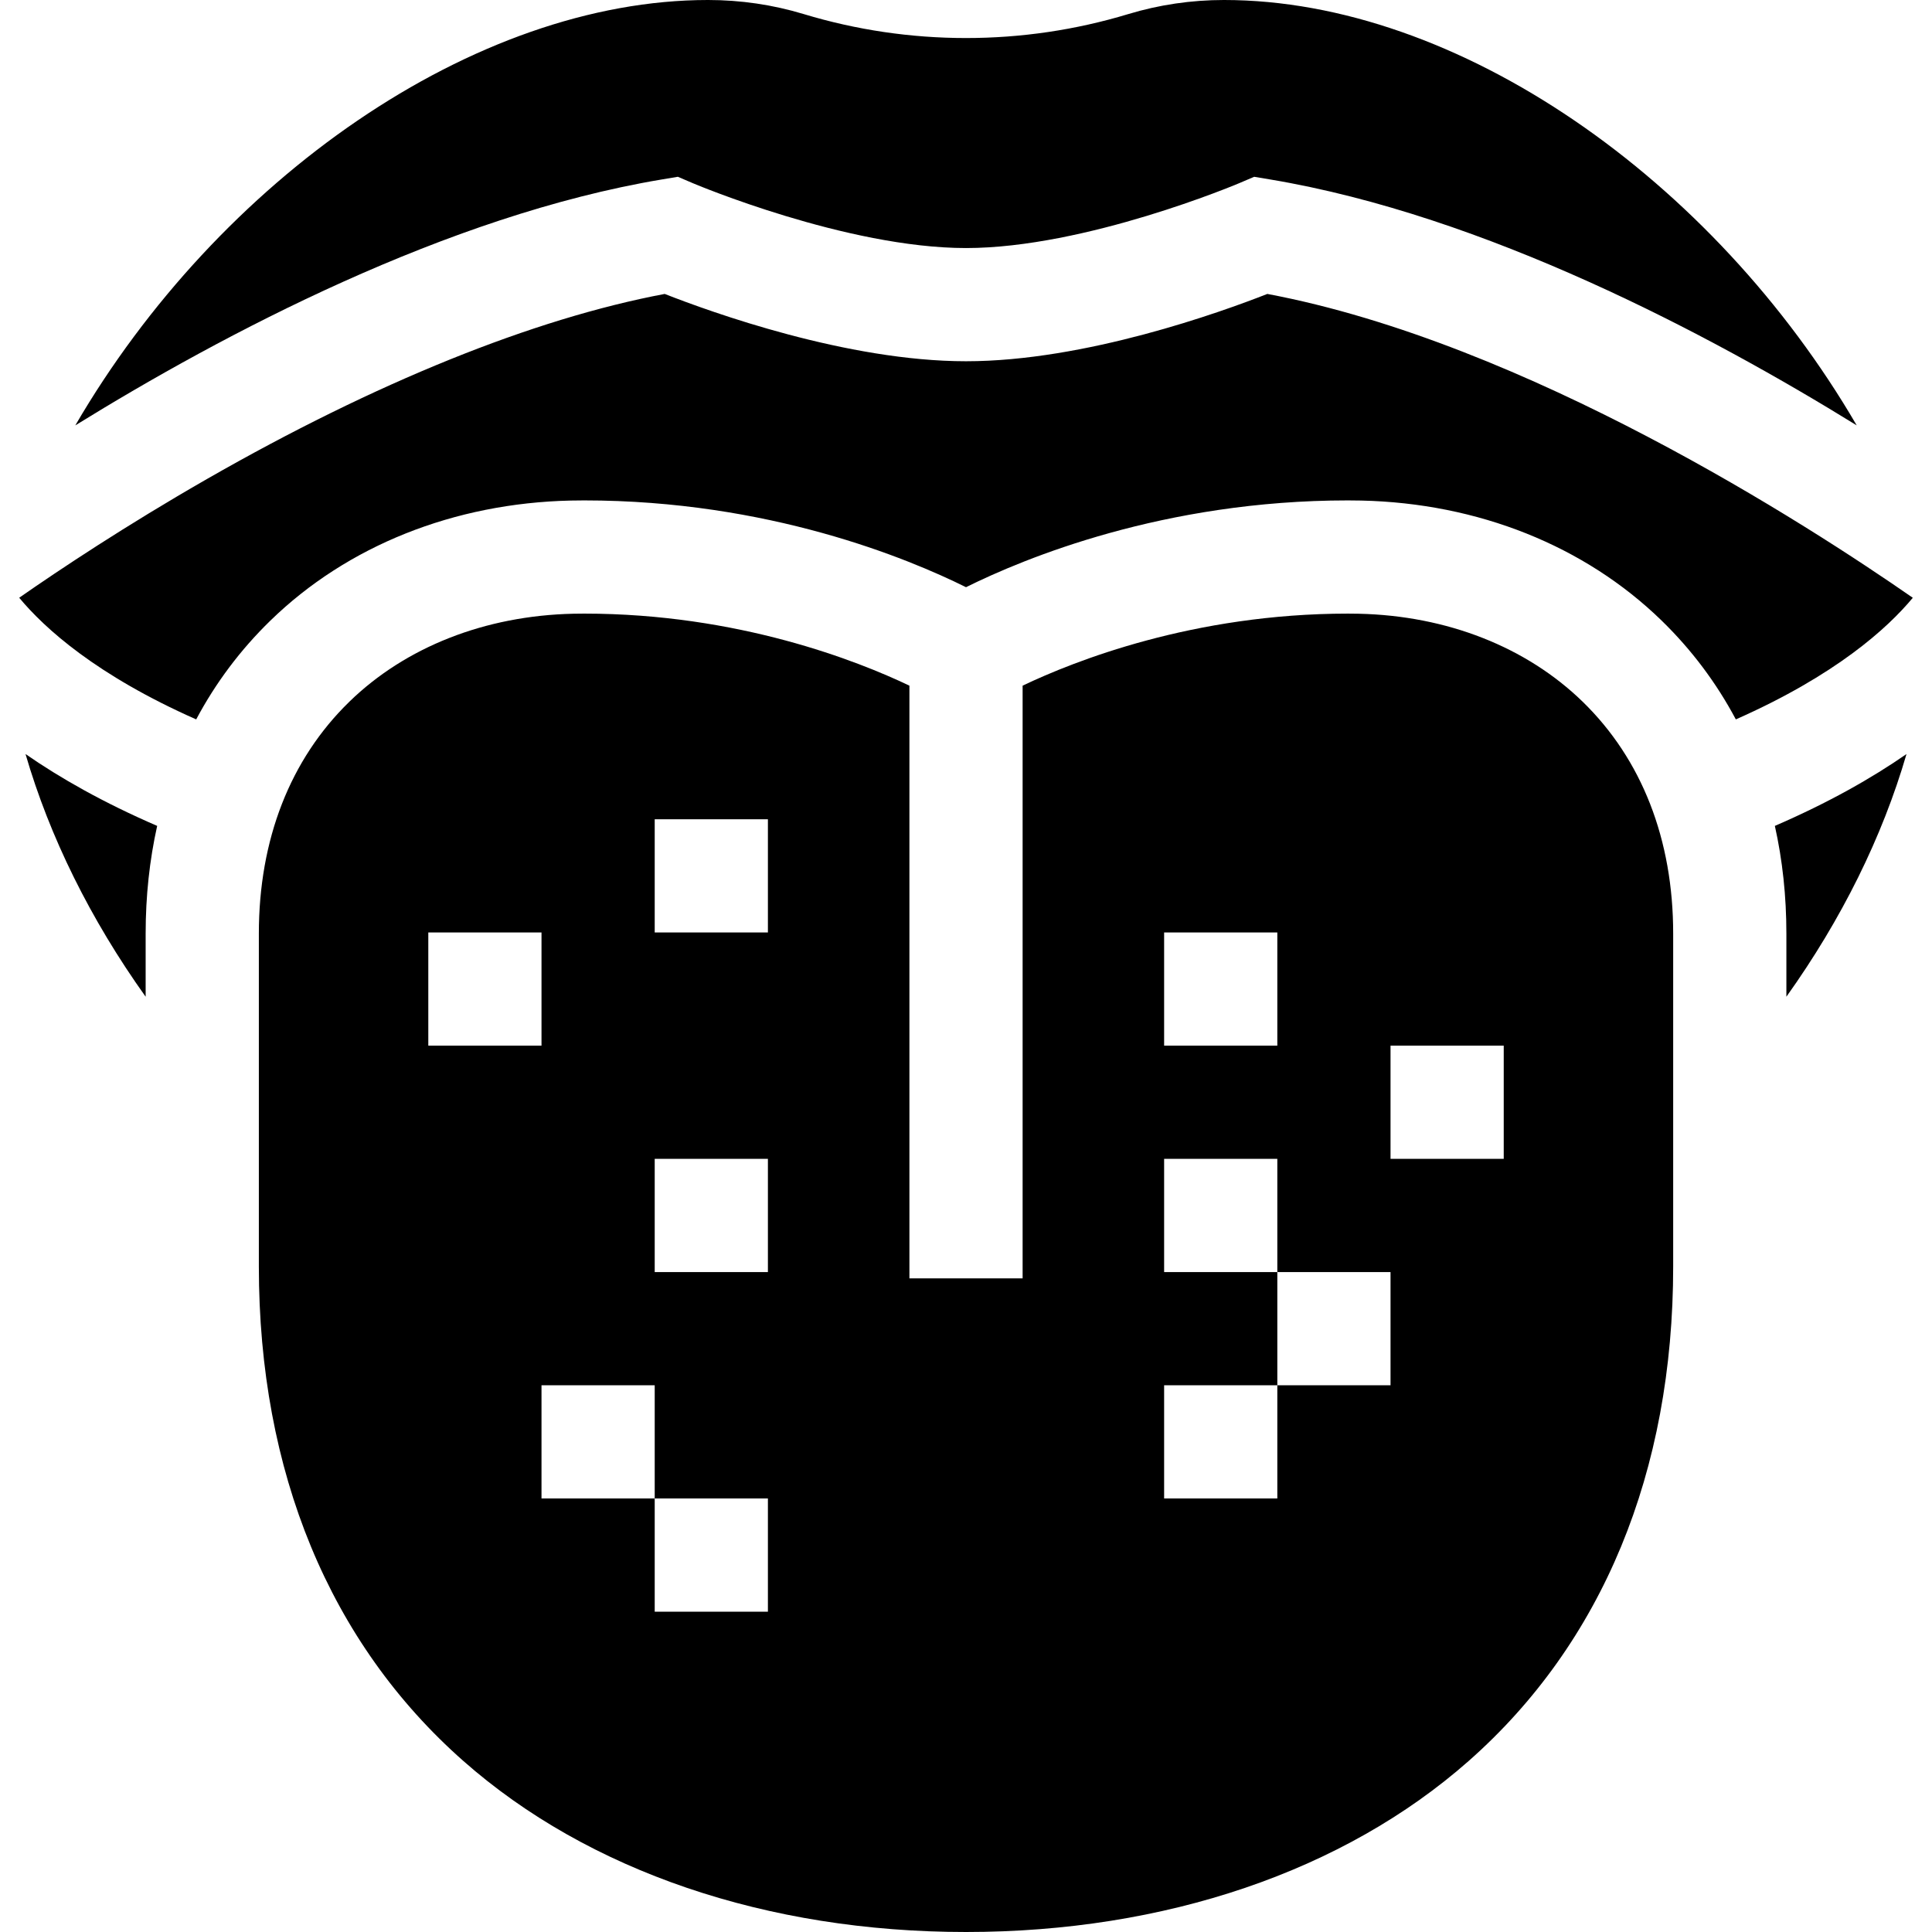 <svg id="Capa_1" enable-background="new 0 0 512 512" height="512" viewBox="0 0 512 512" width="512" xmlns="http://www.w3.org/2000/svg"><g><path d="m175.306 47.575 4.334-.727 4.041 1.728c.395.168 40.652 17.159 72.323 17.159s71.929-16.991 72.331-17.163l4.034-1.718 4.333.721c56.921 9.545 116.325 41.033 155.349 65.154-37.959-65.169-105.679-112.729-167.69-112.729-8.637 0-17.161 1.254-25.337 3.727-13.935 4.216-28.409 6.354-43.021 6.354s-29.086-2.138-43.021-6.354c-8.174-2.473-16.699-3.727-25.335-3.727-62.01 0-129.73 47.56-167.69 112.73 39.024-24.122 98.428-55.61 155.349-65.155z"/><path d="m506.911 158.418c-27.615-19.189-102.405-67.61-171.057-80.523-12.24 4.813-48.296 17.841-79.851 17.841-31.553 0-67.606-13.027-79.849-17.84-34.82 6.566-76.636 23.462-121.28 49.032-21.515 12.323-39.145 24.07-49.786 31.48 6.733 8.108 20.428 20.528 46.905 32.24 5.136-9.658 11.708-18.441 19.667-26.185 20.374-19.827 48.646-31.124 79.604-31.81 1.172-.026 2.351-.039 3.536-.039 48.791 0 85.785 15.346 101.203 23 15.418-7.654 52.412-23 101.203-23 1.186 0 2.362.013 3.535.039 30.96.686 59.231 11.982 79.605 31.81 7.958 7.745 14.531 16.527 19.667 26.185 26.468-11.707 40.162-24.122 46.898-32.23z"/><path d="m38.598 247.422c0-9.953 1.034-19.496 3.053-28.551-14.25-6.162-25.702-12.671-34.888-19.044 6.389 21.953 17.185 43.793 31.835 64.316z"/><path d="m505.245 199.827c-9.186 6.373-20.637 12.881-34.888 19.043 2.019 9.056 3.053 18.598 3.053 28.551v16.721c14.65-20.522 25.446-42.362 31.835-64.315z"/><path d="m443.41 247.422c0-24.938-8.294-46.19-23.985-61.46-14.92-14.52-35.996-22.8-59.346-23.317-.951-.021-1.909-.031-2.872-.031-40.938 0-72.621 12.61-86.203 19.093v157.069h-30v-157.07c-13.582-6.482-45.265-19.093-86.203-19.093-.963 0-1.921.011-2.873.031-23.349.518-44.425 8.798-59.345 23.317-15.691 15.27-23.985 36.522-23.985 61.46v88.204c0 54.466 18.744 99.785 54.205 131.059 33.135 29.222 80.439 45.316 133.201 45.316s100.066-16.094 133.201-45.315c35.461-31.273 54.205-76.593 54.205-131.059zm-269.906-30.311h30v30h-30zm-60 30h30v30h-30zm90 180h-30v-30h-30v-30h30v30h30zm0-90h-30v-30h30zm105-90h30v30h-30zm60 120h-30v30h-30v-30h30v-30h-30v-30h30v30h30zm0-60v-30h30v30z"/></g></svg>